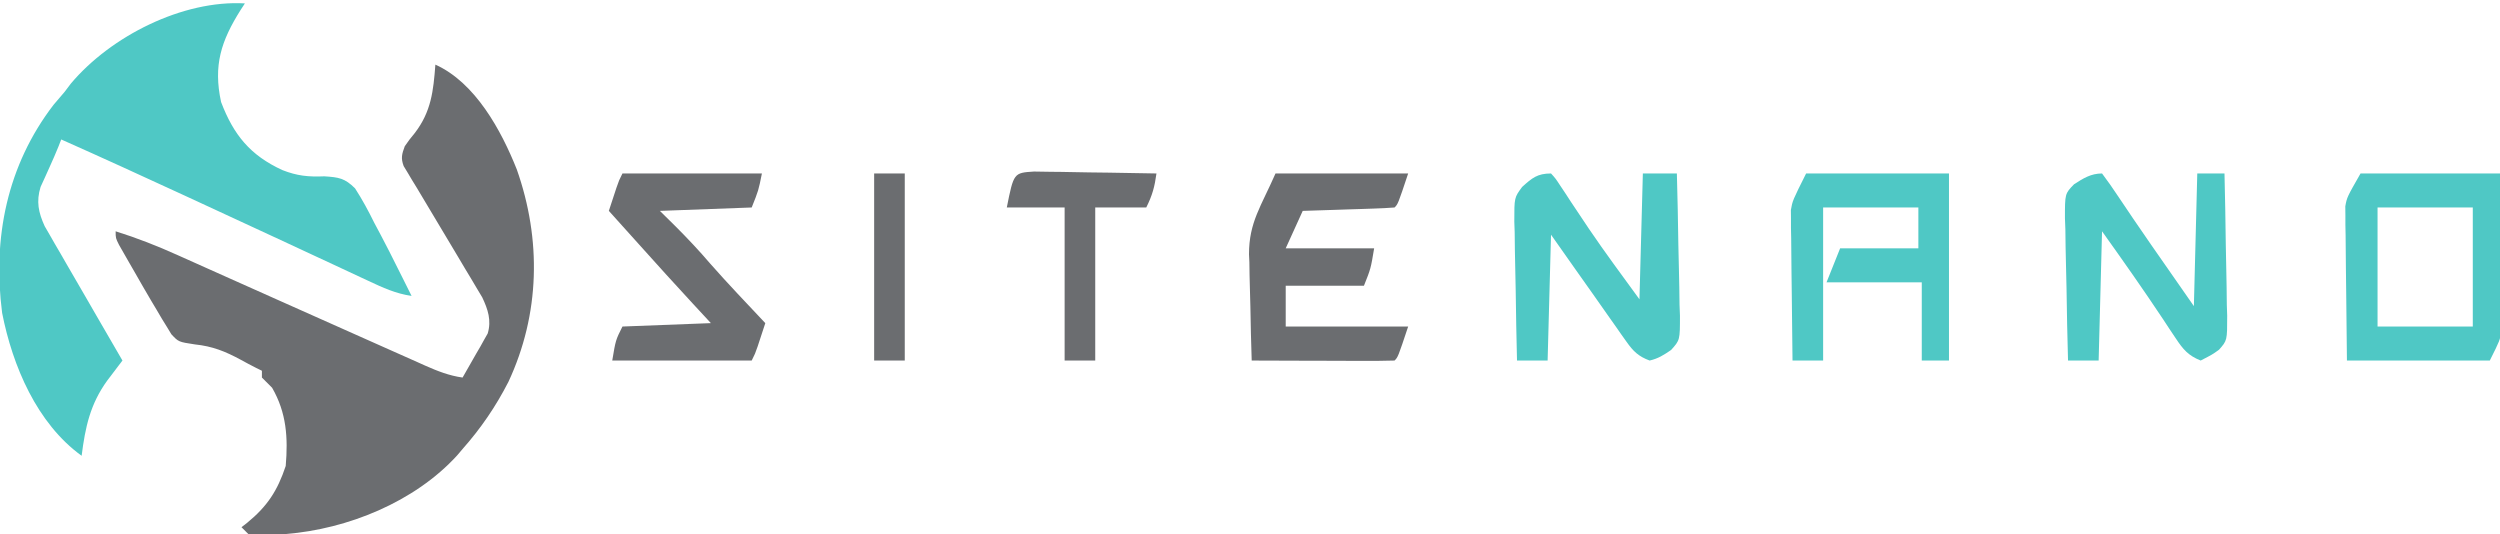 <svg width="735" height="157" viewBox="0 0 735 157" fill="none" xmlns="http://www.w3.org/2000/svg">
<g clip-path="url(#clip0_2_2)">
<path d="M128 19C139.735 24.285 147.359 38.312 151.938 49.812C159.208 70.425 158.793 92.323 149.465 112.285C145.732 119.556 141.41 125.884 136 132C135.482 132.612 134.964 133.225 134.43 133.855C121.928 147.582 102.186 155.557 84 157C76.359 157.334 76.359 157.334 73 157C72.01 156.01 72.01 156.01 71 155C71.797 154.381 71.797 154.381 72.609 153.75C78.602 148.851 81.573 144.28 84 137C84.713 128.672 84.241 121.348 80 114C79.004 112.996 78.004 111.996 77 111C77 110.34 77 109.68 77 109C76.434 108.722 75.868 108.443 75.285 108.156C73.778 107.394 72.285 106.602 70.809 105.781C66.205 103.294 62.479 101.792 57.25 101.25C52.491 100.523 52.491 100.523 50.399 98.294C49.961 97.572 49.522 96.85 49.07 96.106C48.569 95.294 48.069 94.483 47.553 93.647C47.04 92.773 46.528 91.9 46 91C45.472 90.118 44.944 89.235 44.4 88.326C42.782 85.586 41.199 82.828 39.625 80.062C39.08 79.118 38.535 78.174 37.973 77.201C37.458 76.301 36.944 75.4 36.414 74.473C35.717 73.255 35.717 73.255 35.006 72.012C34 70 34 70 34 68C40.261 69.963 46.233 72.302 52.211 75C53.081 75.389 53.952 75.777 54.848 76.177C56.719 77.013 58.59 77.851 60.459 78.691C63.415 80.018 66.373 81.34 69.332 82.659C73.46 84.501 77.587 86.345 81.714 88.19C90.859 92.279 100.007 96.362 109.163 100.427C111.047 101.264 112.93 102.104 114.813 102.945C117.436 104.118 120.061 105.284 122.688 106.449C123.459 106.796 124.231 107.143 125.027 107.501C128.671 109.109 132.02 110.441 136 111C137.375 108.635 138.724 106.261 140.062 103.875C140.452 103.21 140.842 102.545 141.244 101.859C141.608 101.202 141.972 100.545 142.348 99.867C142.858 98.972 142.858 98.972 143.379 98.058C144.541 94.208 143.454 90.958 141.776 87.417C141.009 86.138 141.009 86.138 140.227 84.832C139.654 83.865 139.081 82.898 138.49 81.901C137.875 80.882 137.259 79.863 136.625 78.812C136.001 77.758 135.377 76.704 134.734 75.618C132.255 71.431 129.757 67.257 127.246 63.089C125.675 60.482 124.118 57.866 122.562 55.25C122.084 54.471 121.606 53.692 121.114 52.89C120.472 51.807 120.472 51.807 119.816 50.703C119.439 50.081 119.062 49.459 118.674 48.817C117.808 46.483 118.149 45.307 119 43C120.34 41.07 120.34 41.07 121.938 39.125C126.785 32.817 127.418 26.749 128 19Z" fill="#6B6D70"/>
<path d="M72 1C71.59 1.629 71.18 2.258 70.758 2.906C65.005 12.044 62.66 19.2 65 30C68.69 39.693 73.576 45.654 83 50C87.402 51.726 90.679 52.033 95.371 51.84C99.586 52.117 101.367 52.369 104.391 55.383C106.522 58.677 108.336 62.048 110.063 65.562C110.688 66.745 111.317 67.926 111.951 69.103C113.686 72.379 115.355 75.679 117 79C117.436 79.866 117.871 80.732 118.32 81.624C119.219 83.413 120.111 85.206 121 87C116.413 86.348 112.503 84.554 108.352 82.598C107.599 82.248 106.846 81.899 106.07 81.539C103.586 80.385 101.106 79.224 98.625 78.062C96.885 77.253 95.144 76.444 93.403 75.635C89.77 73.947 86.138 72.256 82.506 70.564C74.615 66.887 66.712 63.237 58.807 59.589C57.148 58.823 55.489 58.057 53.831 57.291C41.919 51.79 29.989 46.332 18 41C17.725 41.703 17.451 42.405 17.168 43.129C16.378 45.071 15.546 46.995 14.676 48.902C14.001 50.405 14.001 50.405 13.312 51.938C12.626 53.436 12.626 53.436 11.926 54.965C10.621 59.243 11.292 62.442 13.132 66.491C13.602 67.302 14.071 68.113 14.555 68.949C15.346 70.333 15.346 70.333 16.154 71.744C16.722 72.715 17.29 73.687 17.875 74.688C18.453 75.692 19.03 76.696 19.626 77.731C21.409 80.826 23.204 83.913 25 87C26.104 88.911 27.207 90.822 28.309 92.734C30.863 97.162 33.428 101.583 36 106C35.389 106.801 35.389 106.801 34.767 107.618C34.23 108.327 33.694 109.035 33.141 109.766C32.61 110.465 32.079 111.164 31.532 111.884C26.511 118.819 25.069 125.563 24 134C10.837 124.478 3.681 107.556 0.625 92C-2.225 69.972 2.078 48.63 15.75 30.812C16.823 29.533 17.907 28.262 19 27C19.608 26.196 20.217 25.391 20.844 24.562C32.57 10.627 53.731 -0.054 72 1Z" fill="#4FC8C5"/>
<path d="M531 51C544.86 51 558.72 51 573 51C573 69.15 573 87.3 573 106C570.36 106 567.72 106 565 106C565 98.41 565 90.82 565 83C555.76 83 546.52 83 537 83C538.32 79.7 539.64 76.4 541 73C548.59 73 556.18 73 564 73C564 69.04 564 65.08 564 61C554.76 61 545.52 61 536 61C536 75.85 536 90.7 536 106C533.03 106 530.06 106 527 106C526.901 99.453 526.828 92.906 526.78 86.359C526.76 84.134 526.733 81.909 526.698 79.684C526.65 76.477 526.627 73.27 526.609 70.062C526.589 69.076 526.568 68.089 526.547 67.072C526.546 65.662 526.546 65.662 526.546 64.223C526.537 63.406 526.528 62.588 526.519 61.746C527 59 527 59 531 51Z" fill="#4FC8C5"/>
<path d="M375 51C387.87 51 400.74 51 414 51C411 60 411 60 410 61C408.002 61.158 405.999 61.251 403.996 61.316C402.174 61.379 402.174 61.379 400.314 61.443C399.035 61.483 397.756 61.522 396.437 61.562C395.154 61.606 393.871 61.649 392.549 61.693C389.366 61.8 386.183 61.901 383 62C381.35 65.63 379.7 69.26 378 73C386.58 73 395.16 73 404 73C403 79 403 79 401 84C393.41 84 385.82 84 378 84C378 87.96 378 91.92 378 96C389.88 96 401.76 96 414 96C411 105 411 105 410 106C406.897 106.089 403.817 106.115 400.715 106.098C399.784 106.096 398.853 106.095 397.894 106.093C394.909 106.088 391.923 106.075 388.937 106.062C386.919 106.057 384.9 106.053 382.881 106.049C377.921 106.038 372.96 106.021 368 106C367.824 100.739 367.699 95.48 367.615 90.216C367.581 88.434 367.533 86.651 367.472 84.87C367.385 82.277 367.347 79.687 367.316 77.094C367.28 76.323 367.244 75.553 367.207 74.759C367.201 65.321 370.772 60.664 375 51Z" fill="#6B6D70"/>
<path d="M694 51C707.53 51 721.06 51 735 51C735.069 57.869 735.129 64.737 735.165 71.606C735.18 73.941 735.2 76.277 735.226 78.612C735.263 81.973 735.28 85.334 735.293 88.695C735.309 89.736 735.324 90.777 735.34 91.849C735.34 92.83 735.34 93.811 735.341 94.821C735.347 95.678 735.354 96.535 735.361 97.418C735 100 735 100 732 106C718.14 106 704.28 106 690 106C689.908 99.291 689.828 92.585 689.78 85.877C689.76 83.596 689.733 81.316 689.698 79.036C689.65 75.752 689.627 72.468 689.609 69.184C689.589 68.17 689.568 67.156 689.547 66.111C689.547 65.151 689.546 64.191 689.546 63.201C689.537 62.364 689.528 61.527 689.519 60.664C690 58 690 58 694 51ZM699 61C699 72.55 699 84.1 699 96C708.24 96 717.48 96 727 96C727 84.45 727 72.9 727 61C717.76 61 708.52 61 699 61Z" fill="#4FC8C5"/>
<path d="M456 51C457.328 52.459 457.328 52.459 458.68 54.523C459.446 55.672 459.446 55.672 460.228 56.844C460.771 57.68 461.315 58.515 461.875 59.375C463.03 61.109 464.188 62.843 465.348 64.574C465.945 65.468 466.542 66.362 467.157 67.283C471.926 74.313 477.001 81.133 482 88C482.33 75.79 482.66 63.58 483 51C486.3 51 489.6 51 493 51C493.198 58.029 493.343 65.056 493.439 72.088C493.48 74.479 493.534 76.87 493.604 79.26C493.701 82.699 493.746 86.135 493.781 89.574C493.823 90.642 493.864 91.71 493.906 92.81C493.911 99.985 493.911 99.985 491.306 102.888C489.163 104.365 487.539 105.403 485 106C481.731 104.802 480.174 103.286 478.188 100.465C477.675 99.745 477.162 99.026 476.634 98.285C476.095 97.51 475.555 96.736 475 95.938C474.438 95.145 473.877 94.352 473.298 93.536C471.524 91.029 469.762 88.515 468 86C466.315 83.616 464.627 81.234 462.938 78.851C460.62 75.572 458.311 72.285 456 69C455.67 81.21 455.34 93.42 455 106C452.03 106 449.06 106 446 106C445.827 99.132 445.7 92.265 445.616 85.394C445.58 83.059 445.533 80.723 445.472 78.388C445.387 75.026 445.347 71.667 445.316 68.305C445.28 67.264 445.244 66.223 445.207 65.151C445.203 58.081 445.203 58.081 447.5 54.966C450.425 52.329 451.98 51 456 51Z" fill="#4FC8C5"/>
<path d="M183 51C196.53 51 210.06 51 224 51C223 56 223 56 221 61C207.635 61.495 207.635 61.495 194 62C196.258 64.228 196.258 64.228 198.562 66.5C202.147 70.085 205.571 73.723 208.863 77.574C214.095 83.514 219.581 89.231 225 95C224.523 96.459 224.043 97.917 223.562 99.375C223.296 100.187 223.029 100.999 222.754 101.836C222 104 222 104 221 106C207.47 106 193.94 106 180 106C181 100 181 100 183 96C191.58 95.67 200.16 95.34 209 95C206.308 92.092 206.308 92.092 203.562 89.125C198.327 83.459 193.147 77.746 188 72C186.313 70.125 184.625 68.25 182.938 66.375C181.625 64.917 180.312 63.458 179 62C179.477 60.541 179.957 59.083 180.438 57.625C180.704 56.813 180.971 56.001 181.246 55.164C182 53 182 53 183 51Z" fill="#6B6D70"/>
<path d="M618 51C619.631 53.153 621.136 55.312 622.625 57.562C623.602 59.012 624.58 60.462 625.559 61.91C626.099 62.712 626.638 63.514 627.195 64.34C630.646 69.425 634.172 74.459 637.687 79.5C640.101 82.965 642.514 86.43 645 90C645.33 77.13 645.66 64.26 646 51C648.64 51 651.28 51 654 51C654.178 58.029 654.3 65.057 654.384 72.088C654.42 74.479 654.467 76.87 654.528 79.26C654.613 82.699 654.653 86.135 654.684 89.574C654.72 90.642 654.756 91.71 654.793 92.81C654.797 100.097 654.797 100.097 652.395 102.818C650.457 104.214 650.457 104.214 647 106C643.351 104.539 641.829 102.734 639.68 99.484C639.061 98.561 638.442 97.638 637.805 96.688C637.168 95.718 636.531 94.749 635.875 93.75C630.08 85.034 624.091 76.527 618 68C617.67 80.54 617.34 93.08 617 106C614.03 106 611.06 106 608 106C607.797 98.971 607.657 91.943 607.561 84.912C607.52 82.521 607.466 80.13 607.396 77.74C607.299 74.301 607.254 70.865 607.219 67.426C607.177 66.358 607.136 65.29 607.094 64.19C607.089 56.939 607.089 56.939 609.764 54.182C612.467 52.435 614.732 51 618 51Z" fill="#4FC8C5"/>
<path d="M304.012 50.432C305.689 50.433 307.367 50.461 309.043 50.512C309.927 50.519 310.81 50.526 311.721 50.533C314.544 50.561 317.365 50.624 320.188 50.688C322.101 50.713 324.014 50.735 325.928 50.756C330.619 50.811 335.309 50.897 340 51C339.466 54.916 338.803 57.393 337 61C332.05 61 327.1 61 322 61C322 75.85 322 90.7 322 106C319.03 106 316.06 106 313 106C313 91.15 313 76.3 313 61C307.39 61 301.78 61 296 61C298.037 50.814 298.037 50.814 304.012 50.432Z" fill="#6B6D70"/>
<path d="M257 51C259.97 51 262.94 51 266 51C266 69.15 266 87.3 266 106C263.03 106 260.06 106 257 106C257 87.85 257 69.7 257 51Z" fill="#6B6D70"/>
</g>
<defs>
<clipPath id="clip0_2_2">
<rect width="735" height="157" fill="white"/>
</clipPath>
</defs>
</svg>
